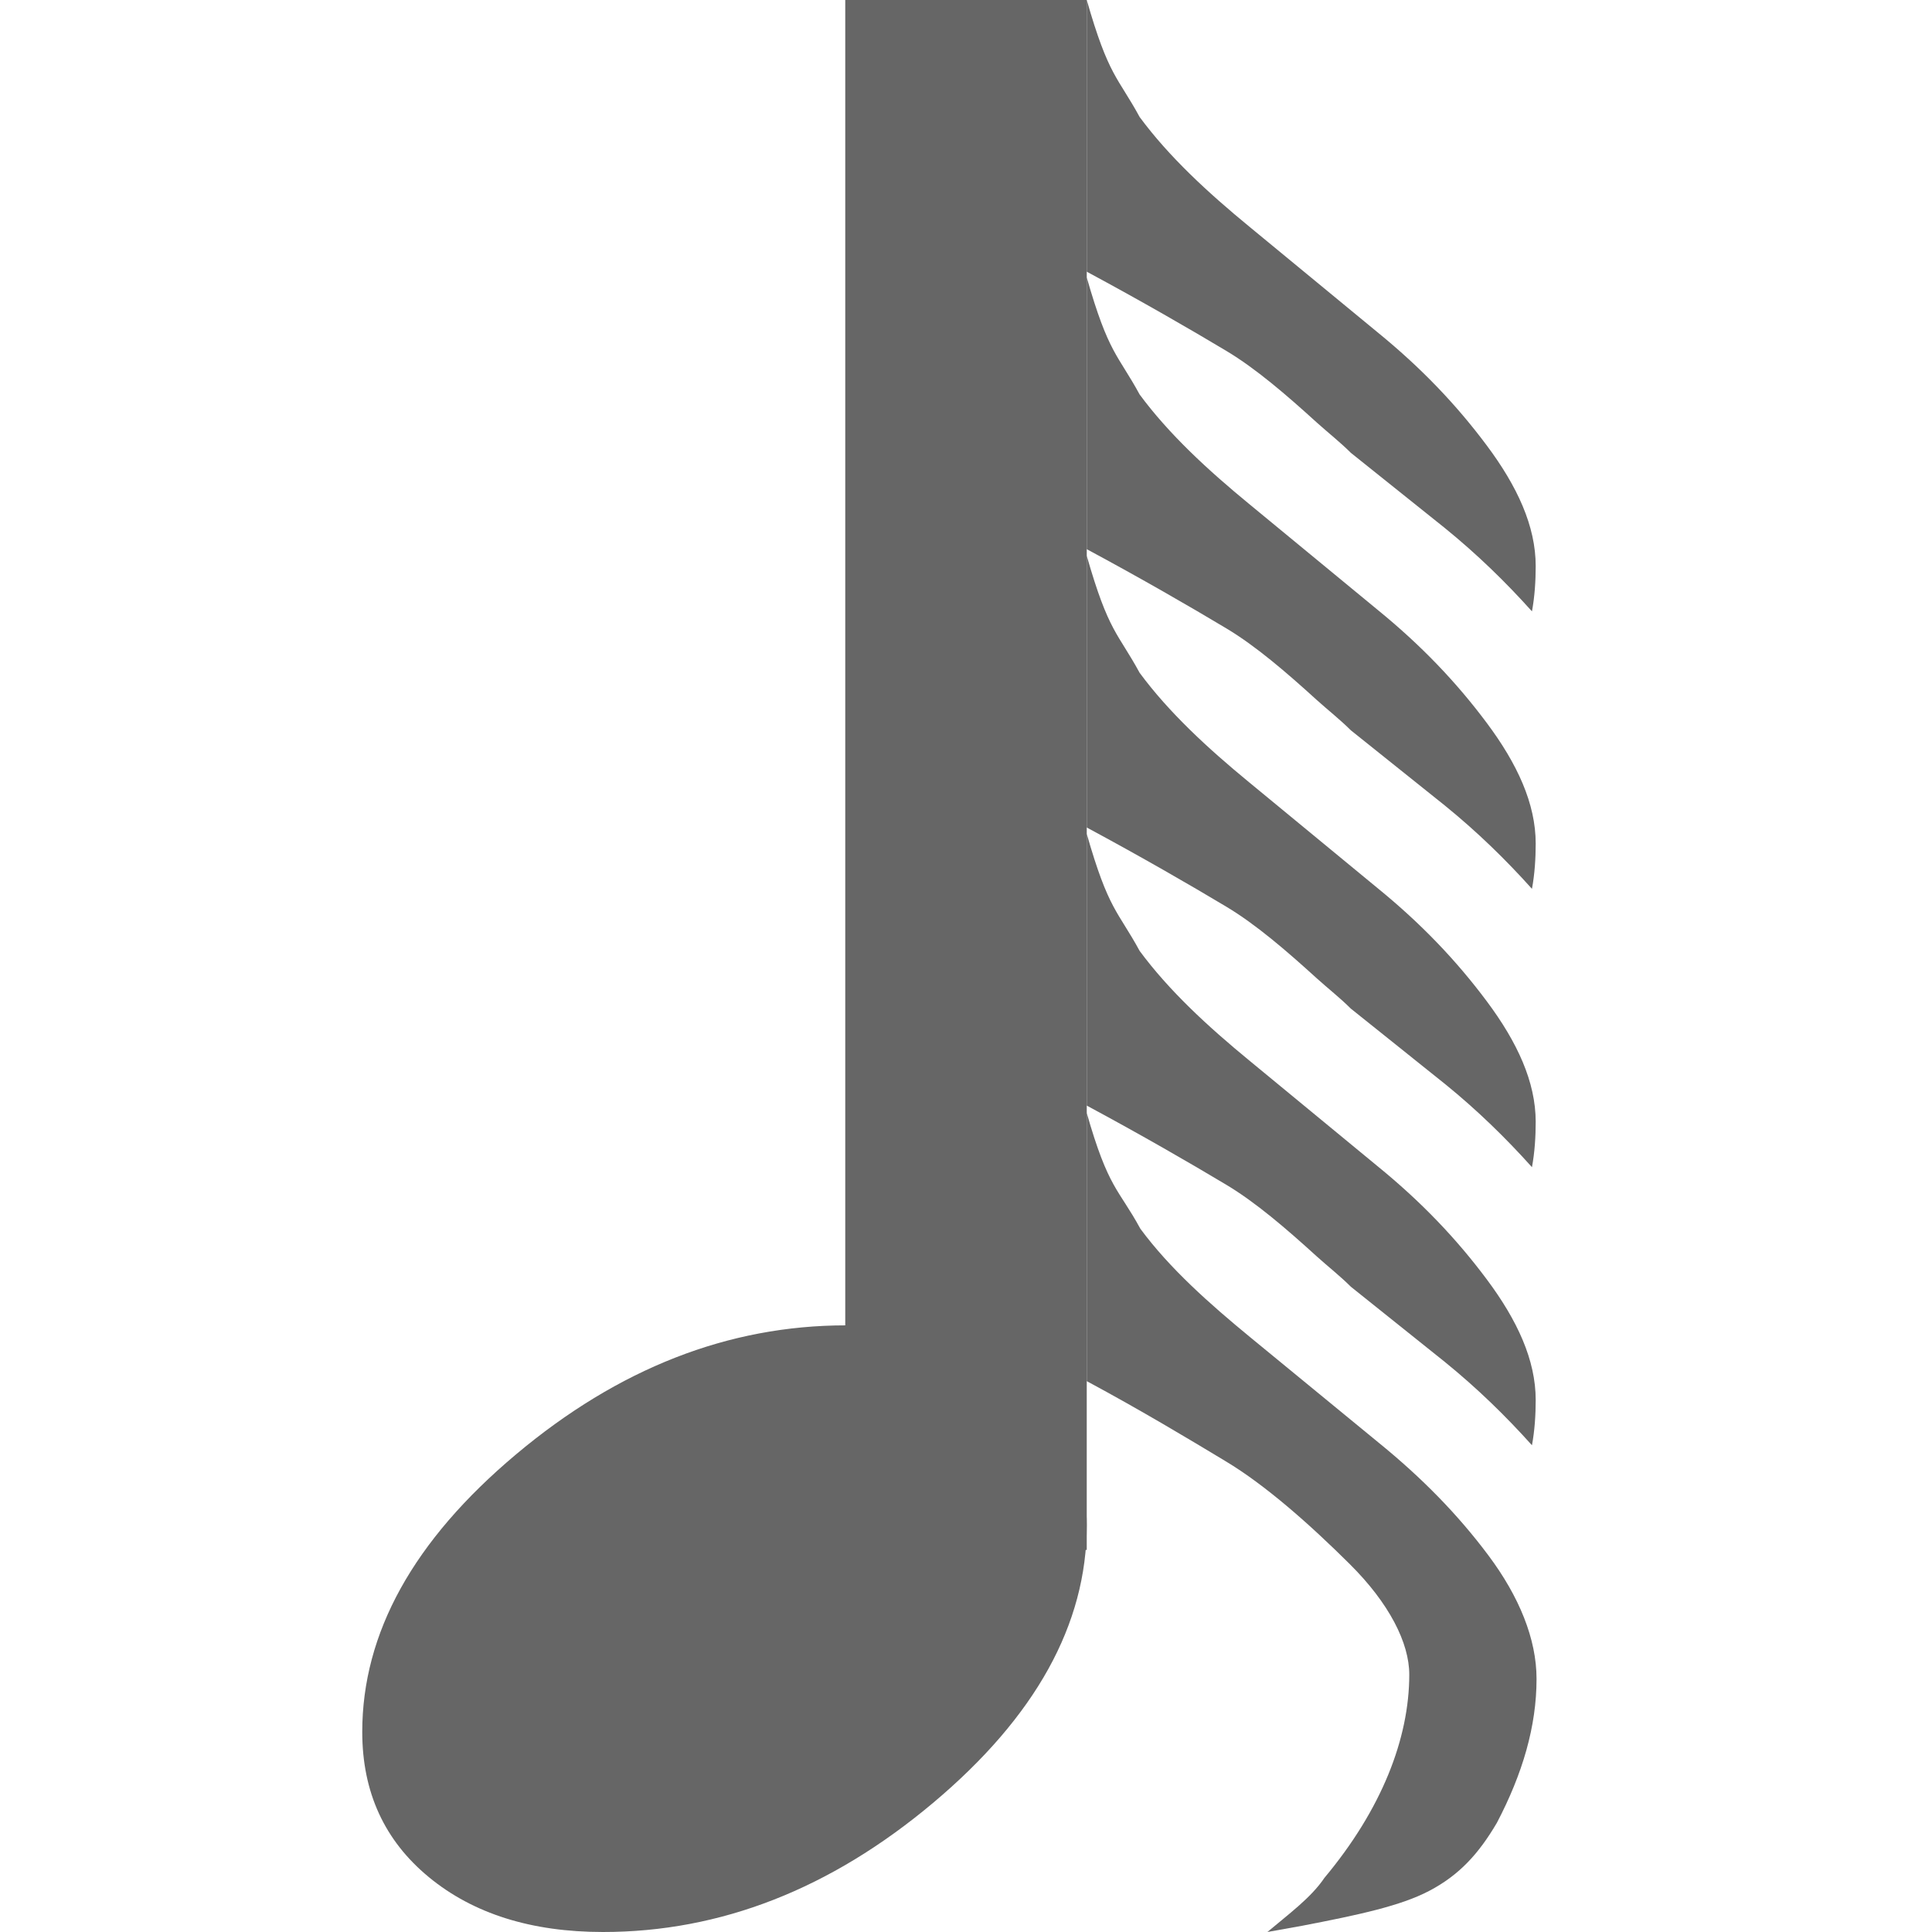 <?xml version="1.0" encoding="UTF-8" standalone="no"?>
<!-- Created with Inkscape (http://www.inkscape.org/) -->

<svg
   xmlns:dc="http://purl.org/dc/elements/1.1/"
   xmlns:cc="http://creativecommons.org/ns#"
   xmlns:rdf="http://www.w3.org/1999/02/22-rdf-syntax-ns#"
   xmlns:svg="http://www.w3.org/2000/svg"
   xmlns="http://www.w3.org/2000/svg"
   xmlns:inkscape="http://www.inkscape.org/namespaces/inkscape"
   version="1.1"
   width="16"
   height="16"
   id="svg7384">
  <title
     id="title9167">MuseScore Icon Theme</title>
  <defs
     id="defs7386" />
  <g
     transform="translate(-90,-215)"
     id="instruments" />
  <g
     transform="translate(-125,-235)"
     id="actions"
     style="display:inline">
    <path
       d="m 132,235 2,0 0,12.836 -2,0 z"
       inkscape:connector-curvature="0"
       id="rect7032-8"
       style="color:#000000;fill:#666666;fill-opacity:1;fill-rule:nonzero;stroke:none;stroke-width:1.508;marker:none;visibility:visible;display:inline;overflow:visible;enable-background:new" />
    <path
       d="m 132.006,245.976 c -0.973,0 -1.884,0.356 -2.733,1.069 -0.849,0.713 -1.273,1.479 -1.273,2.298 0,0.499 0.184,0.9 0.552,1.203 0.368,0.303 0.849,0.454 1.442,0.454 0.973,0 1.884,-0.356 2.733,-1.069 0.849,-0.713 1.273,-1.479 1.273,-2.298 0,-0.499 -0.184,-0.9 -0.552,-1.203 -0.368,-0.303 -0.849,-0.454 -1.442,-0.454"
       inkscape:connector-curvature="0"
       id="path3619"
       style="font-size:83.333px;font-style:normal;font-weight:400;fill:#666666;fill-opacity:1;fill-rule:nonzero;stroke:none;font-family:MScore" />
    <path
       d="m 134,244.213 0,2.225 c 0.452,0.243 0.846,0.48 1.148,0.662 0.332,0.199 0.698,0.523 1.031,0.854 0.326,0.324 0.492,0.652 0.492,0.914 -3e-5,0.53 -0.229,1.117 -0.703,1.684 -0.11,0.164 -0.299,0.302 -0.472,0.448 0,0 0.253,-0.045 0.284,-0.051 0.479,-0.092 0.82,-0.166 1.055,-0.289 0.25,-0.131 0.411,-0.308 0.562,-0.565 0.213,-0.407 0.328,-0.799 0.328,-1.191 0,-0.331 -0.144,-0.682 -0.398,-1.022 -0.251,-0.336 -0.549,-0.642 -0.914,-0.938 l -1.055,-0.866 c -0.342,-0.281 -0.671,-0.573 -0.914,-0.902 -0.181,-0.333 -0.264,-0.327 -0.445,-0.962 z"
       inkscape:connector-curvature="0"
       id="path3484"
       style="font-size:83.333px;font-style:normal;font-weight:400;fill:#666666;fill-opacity:1;fill-rule:nonzero;stroke:none;display:inline;font-family:MScore" />
    <path
       d="m 134,239.603 0,2.25 c 0.452,0.243 0.854,0.475 1.156,0.656 0.244,0.146 0.496,0.363 0.75,0.594 0.092,0.083 0.193,0.162 0.281,0.25 l 0.781,0.625 c 0.266,0.216 0.503,0.447 0.719,0.688 0.023,-0.123 0.031,-0.254 0.031,-0.375 0,-0.331 -0.152,-0.66 -0.406,-1 -0.251,-0.336 -0.541,-0.641 -0.906,-0.938 l -1.062,-0.875 c -0.342,-0.281 -0.664,-0.578 -0.906,-0.906 -0.181,-0.333 -0.256,-0.333 -0.438,-0.969 z"
       inkscape:connector-curvature="0"
       id="path25963"
       style="font-size:83.333px;font-style:normal;font-weight:400;fill:#666666;fill-opacity:1;fill-rule:nonzero;stroke:none;display:inline;font-family:MScore" />
    <path
       d="m 134,237.298 0,2.25 c 0.452,0.243 0.854,0.475 1.156,0.656 0.244,0.146 0.496,0.363 0.75,0.594 0.092,0.083 0.193,0.162 0.281,0.25 l 0.781,0.625 c 0.266,0.216 0.503,0.447 0.719,0.688 0.023,-0.123 0.031,-0.254 0.031,-0.375 0,-0.331 -0.152,-0.66 -0.406,-1 -0.251,-0.336 -0.541,-0.641 -0.906,-0.938 l -1.062,-0.875 c -0.342,-0.281 -0.664,-0.578 -0.906,-0.906 -0.181,-0.333 -0.256,-0.333 -0.438,-0.969 z"
       inkscape:connector-curvature="0"
       id="path25968"
       style="font-size:83.333px;font-style:normal;font-weight:400;fill:#666666;fill-opacity:1;fill-rule:nonzero;stroke:none;display:inline;font-family:MScore" />
    <path
       d="m 134,235 0,2.25 c 0.452,0.243 0.854,0.475 1.156,0.656 0.244,0.146 0.496,0.363 0.75,0.594 0.092,0.083 0.193,0.162 0.281,0.25 l 0.781,0.625 c 0.266,0.216 0.503,0.447 0.719,0.688 0.023,-0.123 0.031,-0.254 0.031,-0.375 0,-0.331 -0.152,-0.66 -0.406,-1 -0.251,-0.336 -0.541,-0.641 -0.906,-0.938 l -1.062,-0.875 c -0.342,-0.281 -0.664,-0.578 -0.906,-0.906 -0.181,-0.333 -0.256,-0.333 -0.438,-0.969 z"
       inkscape:connector-curvature="0"
       id="path25970"
       style="font-size:83.333px;font-style:normal;font-weight:400;fill:#666666;fill-opacity:1;fill-rule:nonzero;stroke:none;display:inline;font-family:MScore" />
    <path
       d="m 134,241.906 0,2.25 c 0.452,0.243 0.854,0.475 1.156,0.656 0.244,0.146 0.496,0.363 0.75,0.594 0.092,0.083 0.193,0.162 0.281,0.25 l 0.781,0.625 c 0.266,0.216 0.503,0.447 0.719,0.688 0.023,-0.123 0.031,-0.254 0.031,-0.375 0,-0.331 -0.152,-0.66 -0.406,-1 -0.251,-0.336 -0.541,-0.641 -0.906,-0.938 l -1.062,-0.875 c -0.342,-0.281 -0.664,-0.578 -0.906,-0.906 -0.181,-0.333 -0.256,-0.333 -0.438,-0.969 z"
       inkscape:connector-curvature="0"
       id="path25982"
       style="font-size:83.333px;font-style:normal;font-weight:400;fill:#666666;fill-opacity:1;fill-rule:nonzero;stroke:none;display:inline;font-family:MScore" />
  </g>
</svg>
